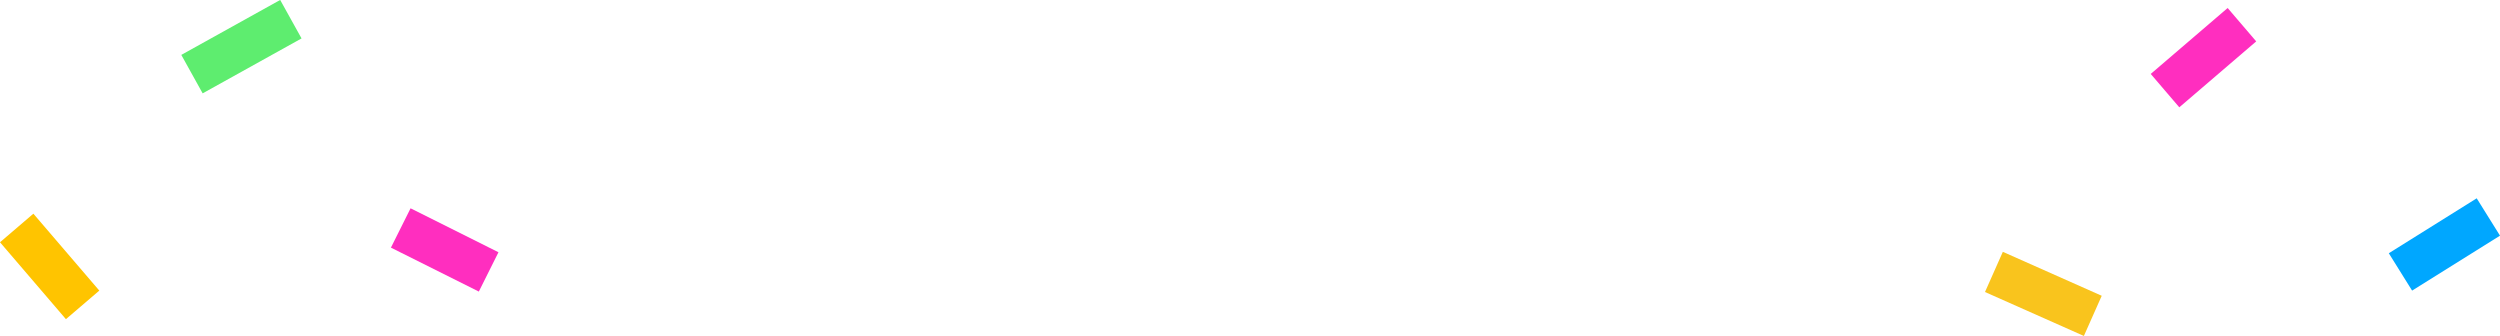 <svg xmlns="http://www.w3.org/2000/svg" width="227.533" height="30.576" viewBox="0 0 227.533 30.576">
    <path data-name="선 10" d="m1.3 7.519-2.6-3.038 7-6 2.6 3.038z" transform="translate(197.045 2.248)" style="fill:#ff2ebf"/>
    <path data-name="선 14" d="m7.106 5.789-8-4L.894-1.789l8 4z" transform="translate(36.473 20.748)" style="fill:#ff2ebf"/>
    <path data-name="선 11" d="m4.481 8.3-6-7 3.038-2.6 6 7z" transform="translate(1.519 20.748)" style="fill:#ffc400"/>
    <path data-name="선 12" d="m1.06 6.7-2.12-3.4 8-5 2.12 3.4z" transform="translate(218.473 19.748)" style="fill:#00a7ff"/>
    <path data-name="선 15" d="m.971 6.748-1.943-3.5 9-5 1.943 3.5z" transform="translate(17.473 1.748)" style="fill:#5eed6f"/>
    <path data-name="선 13" d="m8.188 5.828-9-4L.812-1.828l9 4z" transform="translate(181.473 24.748)" style="fill:#f9c41d"/>
</svg>
